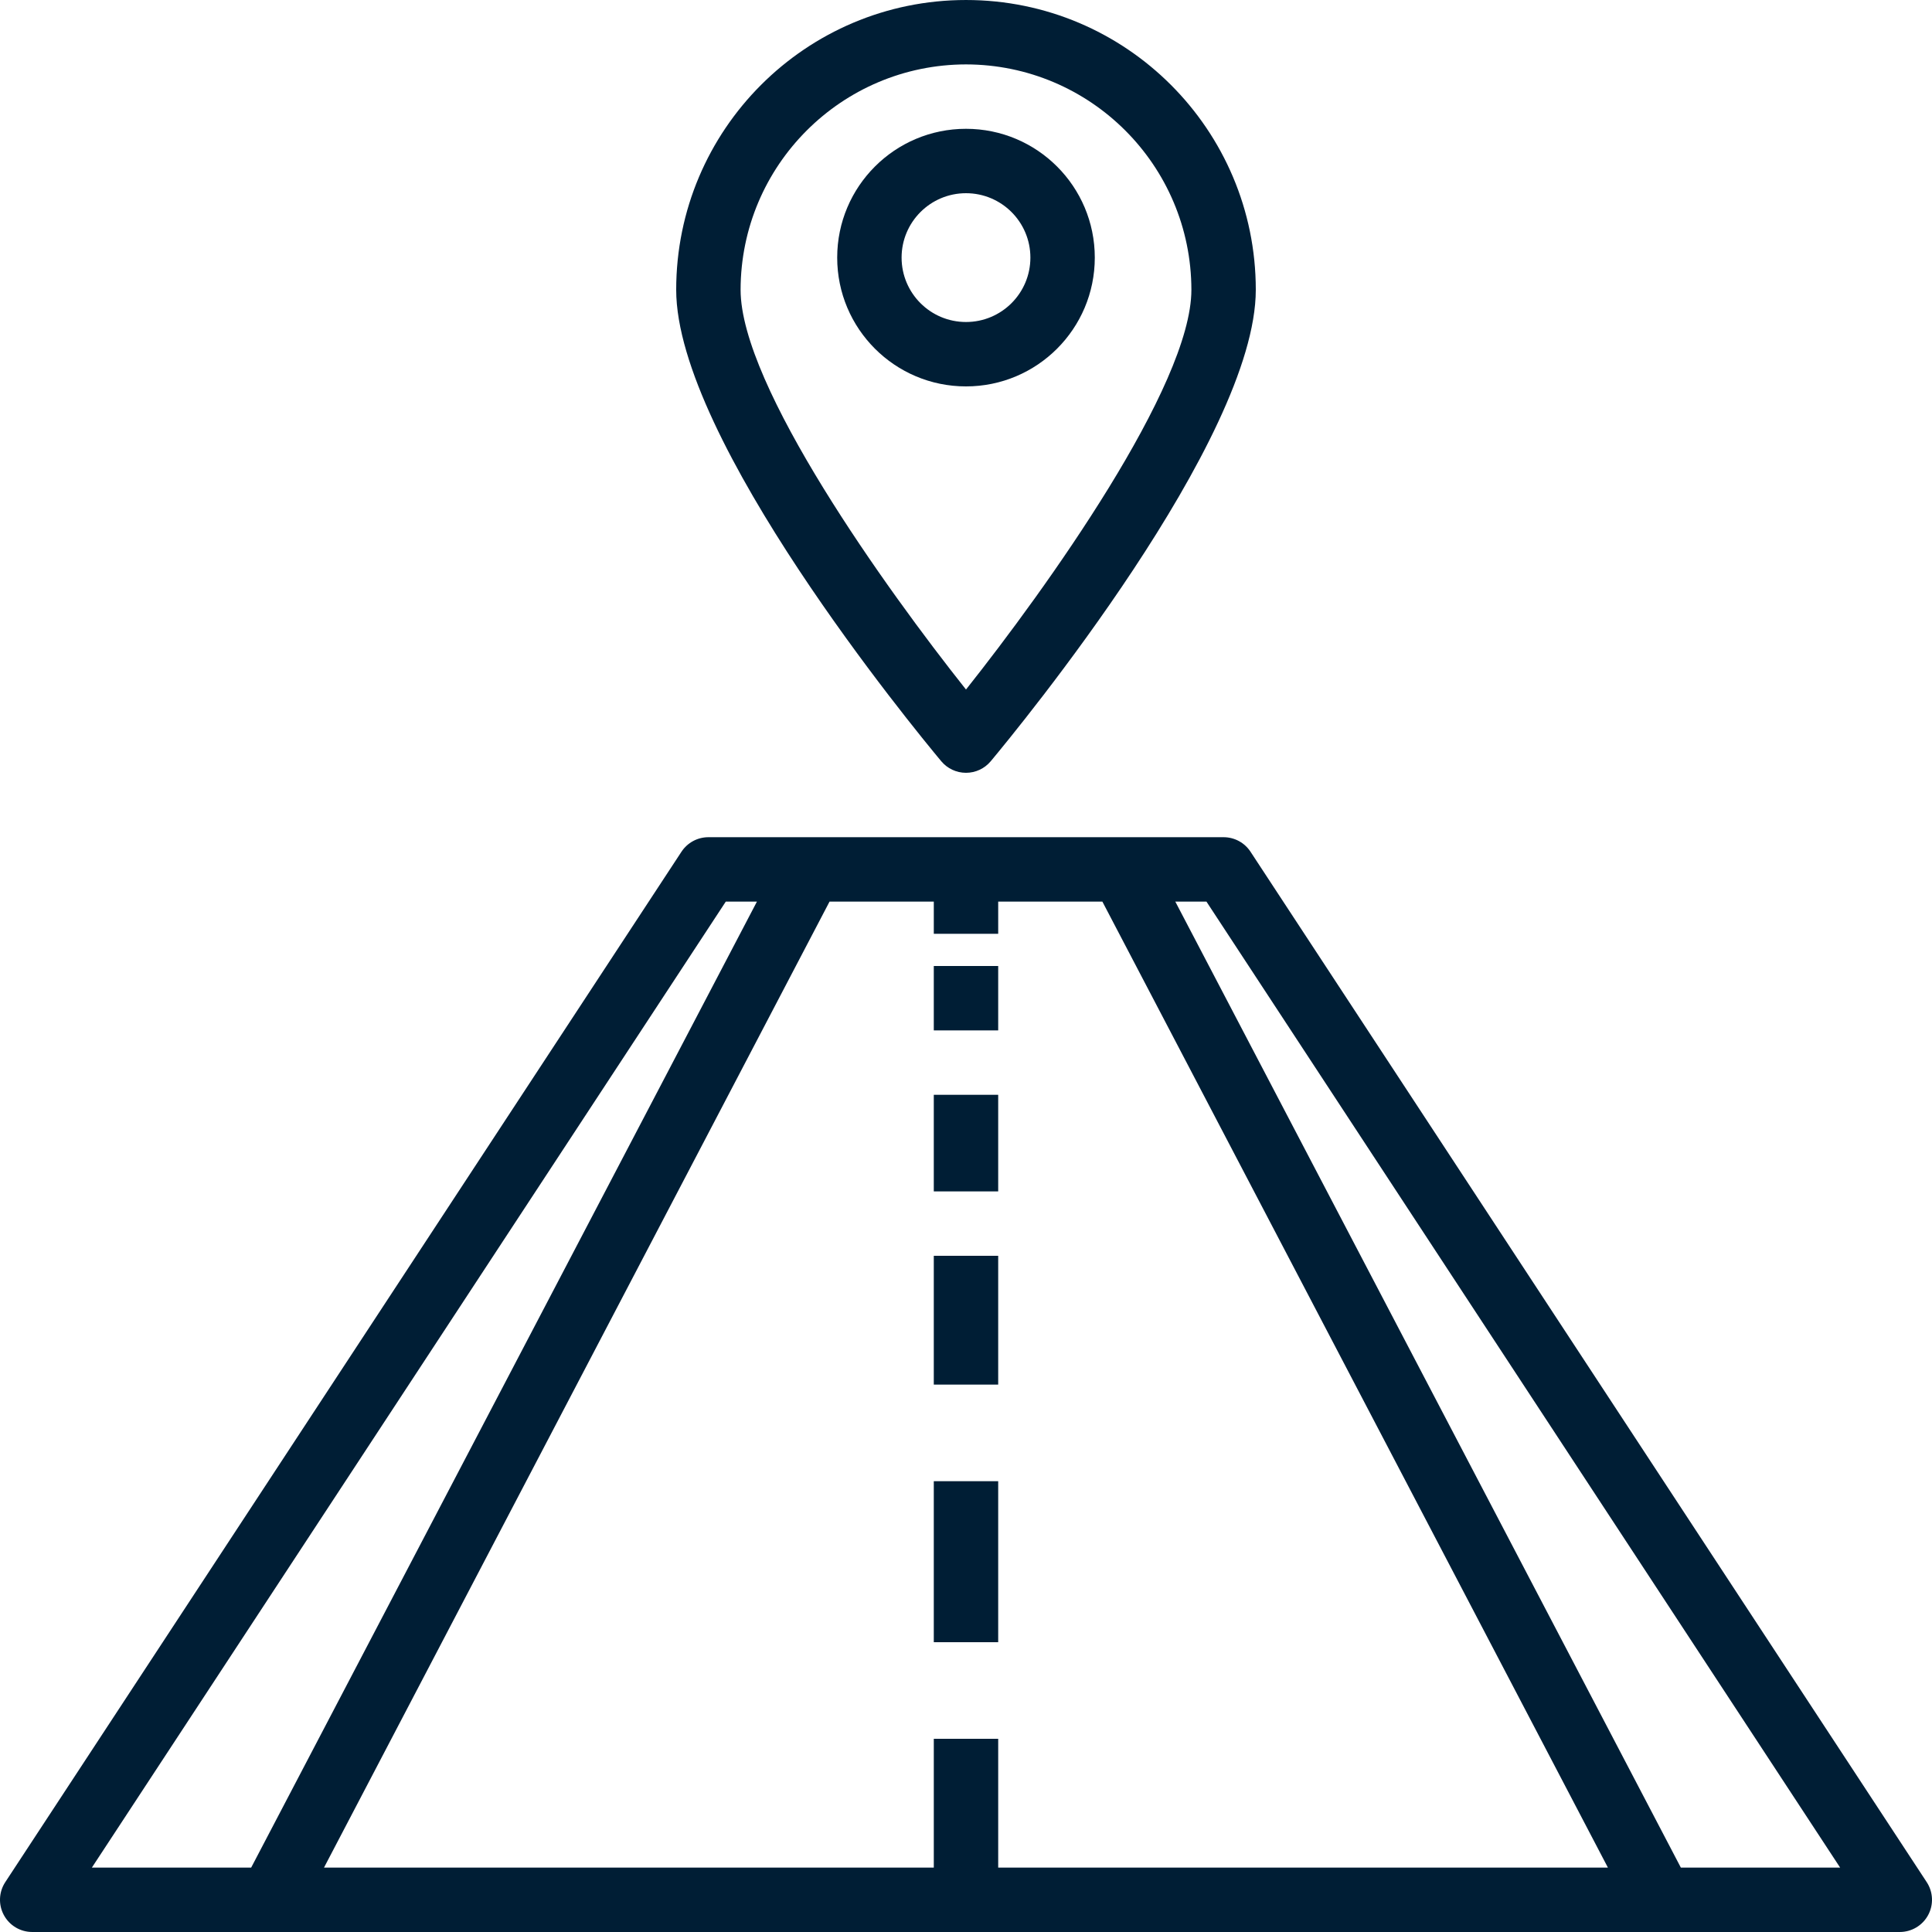 <?xml version="1.0"?>
<svg xmlns="http://www.w3.org/2000/svg" height="512px" viewBox="0 0 480.003 480" width="512px"><path d="m478.688 467.609-168-256c-1.477-2.254-3.992-3.609-6.688-3.609h-128c-2.691 0-5.207 1.355-6.688 3.609l-168 256c-1.613 2.457-1.75 5.605-.352 8.191 1.395 2.59 4.102 4.199 7.039 4.199h464c2.941 0 5.645-1.609 7.043-4.199 1.398-2.586 1.262-5.734-.355-8.191zm-298.367-243.609h7.738l-125.656 240h-39.578zm67.68 240v-32h-16v32h-151.504l125.602-240h25.902v8h16v-8h25.883l125.598 240zm169.602 0-125.602-240h7.738l157.438 240zm0 0" fill="#001e35"/><path d="m232 240h16v16h-16zm0 0" fill="#001e35"/><path d="m232 272h16v24h-16zm0 0" fill="#001e35"/><path d="m232 312h16v32h-16zm0 0" fill="#001e35"/><path d="m232 368h16v40h-16zm0 0" fill="#001e35"/><path d="m240 192c2.375.004 4.625-1.051 6.145-2.871 6.738-8.07 65.855-79.961 65.855-117.129 0-39.762-32.234-72-72-72-39.762 0-72 32.238-72 72 0 37.168 59.121 109.059 65.855 117.129 1.523 1.82 3.773 2.875 6.145 2.871zm0-176c30.914.043 55.961 25.09 56 56 0 23.848-36.094 74.242-56 99.312-19.91-25.062-56-75.438-56-99.312.043-30.91 25.09-55.957 56-56zm0 0" fill="#001e35"/><path d="m272 64c0-17.672-14.324-32-32-32-17.672 0-32 14.328-32 32 0 17.676 14.328 32 32 32 17.676 0 32-14.324 32-32zm-48 0c0-8.836 7.164-16 16-16 8.84 0 16 7.164 16 16 0 8.84-7.16 16-16 16-8.836 0-16-7.16-16-16zm0 0" fill="#001e35"/></svg>
